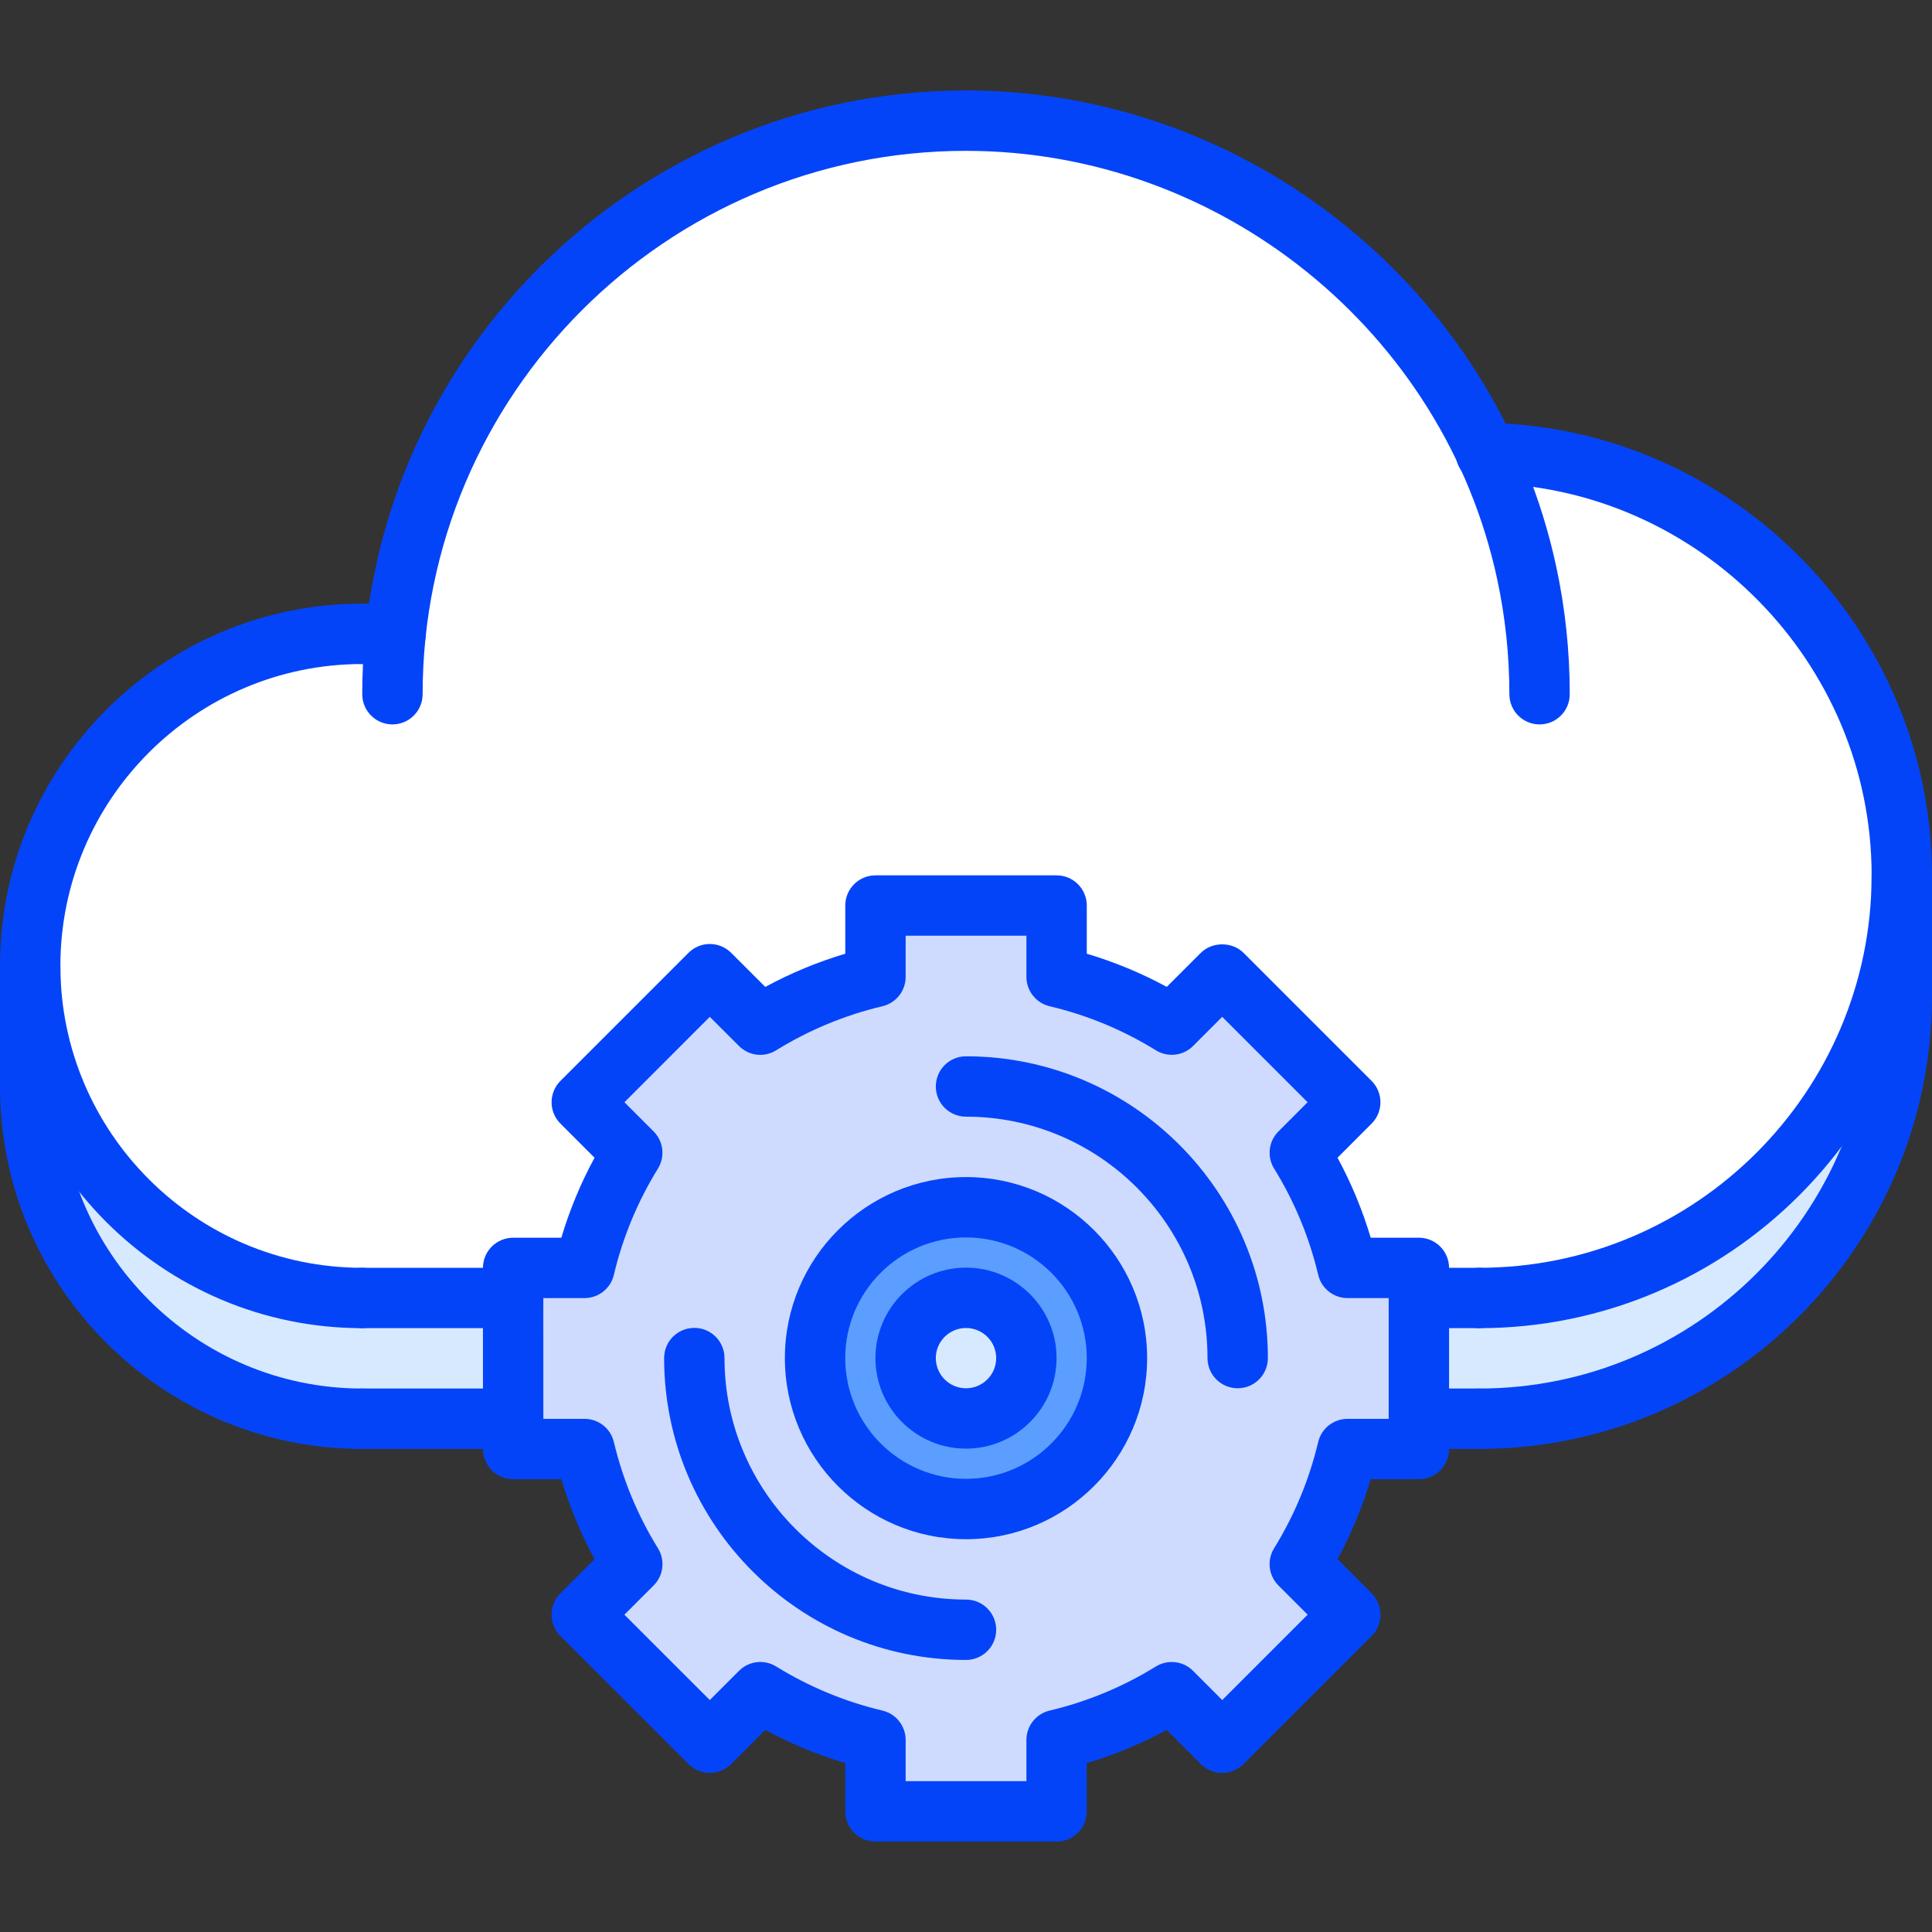 <svg id="icons" enable-background="new 0 0 64 64" height="512" viewBox="0 0 64 64" width="512" xmlns="http://www.w3.org/2000/svg"><rect x="0" y="0" width="64" height="64" fill="#333333" stroke="none"/><path d="m49.24 15.005c7.62.13 13.76 6.35 13.76 13.99 0 7.74-6.27 14-14 14h-2v-.99h-2.36c-.319-1.37-.859-2.65-1.58-3.82l1.671-1.67-4.24-4.24-1.67 1.671c-1.17-.721-2.45-1.261-3.82-1.58v-2.37h-6v2.37c-1.37.319-2.65.859-3.81 1.58l-1.681-1.671-4.24 4.24 1.671 1.67c-.71 1.17-1.25 2.45-1.58 3.82h-2.361v.99h-5c-6.08 0-11-4.92-11-11 0-6.07 4.92-11 11-11h1.1.011c1-9.55 9.08-17 18.89-17 7.639 0 14.229 4.51 17.239 11.01z" fill="#fff"/><path d="m49 42.995h-32-.029-4.971c-6.08 0-11-4.92-11-11v4c0 6.08 4.92 11 11 11h4.971.029 32c7.73 0 14-6.26 14-14v-4c0 7.74-6.27 14-14 14z" fill="#d7e9ff"/><path d="m34 44.985c0-1.101-.9-1.99-2-1.99s-2 .89-2 1.99c0 1.109.9 2 2 2s2-.89 2-2zm-2-4.99c2.76 0 5 2.24 5 4.99 0 2.76-2.24 5-5 5s-5-2.24-5-5c0-2.75 2.24-4.99 5-4.99z" fill="#5c9eff"/><path d="m47 46.995v1.01h-2.36c-.33 1.37-.87 2.65-1.58 3.81l1.671 1.671-4.24 4.25-1.681-1.681c-1.159.72-2.439 1.26-3.81 1.58v2.37h-6v-2.37c-1.37-.32-2.65-.86-3.81-1.58l-1.681 1.681-4.24-4.25 1.681-1.671c-.72-1.159-1.26-2.439-1.59-3.81h-2.36v-1.01-4-.99h2.36c.33-1.37.87-2.65 1.58-3.82l-1.671-1.67 4.24-4.24 1.681 1.671c1.159-.721 2.439-1.261 3.81-1.58v-2.37h6v2.37c1.37.319 2.65.859 3.82 1.58l1.67-1.671 4.24 4.24-1.671 1.67c.721 1.17 1.261 2.45 1.58 3.82h2.361v.99zm-10-2.01c0-2.75-2.24-4.99-5-4.99s-5 2.24-5 4.99c0 2.76 2.24 5 5 5s5-2.24 5-5z" fill="#cedbff"/><g fill="#0444f9"><path d="m12 43.997c-6.617 0-12-5.383-12-12s5.383-12 12-12c.553 0 1 .448 1 1s-.447 1-1 1c-5.514 0-10 4.486-10 10s4.486 10 10 10c.553 0 1 .447 1 1s-.447 1-1 1z"/><path d="m49 43.997c-.553 0-1-.447-1-1s.447-1 1-1c7.168 0 13-5.832 13-13 0-7.051-5.739-12.878-12.794-12.989-.553-.009-.993-.463-.984-1.016s.451-.967 1.016-.984c8.14.128 14.762 6.852 14.762 14.989 0 8.272-6.729 15-15 15z"/><path d="m51 23.997c-.553 0-1-.448-1-1 0-1.285-.136-2.566-.403-3.807-1.77-8.224-9.17-14.193-17.597-14.193-9.925 0-18 8.075-18 18 0 .552-.447 1-1 1s-1-.448-1-1c0-11.028 8.972-20 20-20 9.362 0 17.585 6.633 19.552 15.772.298 1.379.448 2.801.448 4.228 0 .552-.447 1-1 1z"/><path d="m13.104 21.997h-1.104c-.553 0-1-.448-1-1s.447-1 1-1h1.104c.553 0 1 .448 1 1s-.447 1-1 1z"/><path d="m35.001 61.003h-6c-.553 0-1-.447-1-1v-1.598c-.918-.274-1.805-.642-2.649-1.1l-1.131 1.131c-.391.391-1.023.391-1.414 0l-4.243-4.241c-.188-.188-.293-.441-.293-.707s.105-.52.293-.707l1.132-1.132c-.458-.844-.825-1.73-1.1-2.648h-1.597c-.552 0-1-.447-1-1l-.001-6c0-.265.105-.52.293-.707s.441-.293.707-.293h1.597c.274-.919.642-1.806 1.1-2.65l-1.13-1.13c-.391-.391-.391-1.023 0-1.414l4.242-4.243c.391-.391 1.023-.39 1.414 0l1.13 1.129c.844-.458 1.731-.826 2.65-1.1v-1.596c0-.552.447-1 1-1h6c.553 0 1 .448 1 1v1.596c.918.273 1.805.641 2.65 1.099l1.128-1.128c.375-.374 1.039-.375 1.414 0l4.243 4.243c.391.391.391 1.023 0 1.414l-1.129 1.13c.458.844.825 1.731 1.1 2.65h1.595c.553 0 1 .447 1 1v6c0 .553-.447 1-1 1h-1.596c-.274.917-.642 1.804-1.1 2.648l1.131 1.131c.188.188.293.441.293.707s-.105.52-.293.707l-4.243 4.243c-.188.188-.441.293-.707.293-.266 0-.52-.105-.707-.293l-1.131-1.132c-.844.458-1.73.825-2.648 1.1v1.598c0 .553-.447 1-1 1zm-5-2h4v-1.365c0-.464.318-.866.77-.973 1.243-.295 2.427-.786 3.518-1.46.394-.242.904-.186 1.232.144l.967.968 2.829-2.829-.967-.967c-.328-.328-.388-.838-.144-1.232.674-1.093 1.165-2.276 1.46-3.518.106-.451.509-.77.973-.77h1.363v-4h-1.362c-.464 0-.866-.318-.973-.77-.295-1.245-.786-2.429-1.46-3.52-.244-.395-.185-.904.144-1.232l.965-.966-2.829-2.829-.964.965c-.327.328-.839.387-1.232.144-1.094-.676-2.278-1.166-3.519-1.459-.451-.107-.771-.51-.771-.974v-1.363h-4v1.363c0 .463-.318.866-.77.973-1.245.295-2.429.786-3.52 1.46-.392.244-.902.188-1.232-.144l-.966-.965-2.828 2.829.966.966c.328.328.388.838.144 1.232-.674 1.092-1.165 2.276-1.46 3.52-.106.451-.509.77-.973.77h-1.364l.001 4h1.364c.464 0 .866.318.973.77.295 1.243.786 2.427 1.46 3.518.244.395.185.904-.144 1.232l-.968.968 2.829 2.827.967-.967c.327-.329.839-.389 1.232-.144 1.093.674 2.276 1.165 3.519 1.46.451.106.77.509.77.973z"/><path d="m16.998 43.997h-4.998c-.553 0-1-.447-1-1s.447-1 1-1h4.998c.553 0 1 .447 1 1s-.447 1-1 1z"/><path d="m49 43.997h-1.998c-.553 0-1-.447-1-1s.447-1 1-1h1.998c.553 0 1 .447 1 1s-.447 1-1 1z"/><path d="m12 47.997c-6.617 0-12-5.383-12-12 0-.553.447-1 1-1s1 .447 1 1c0 5.514 4.486 10 10 10 .553 0 1 .447 1 1s-.447 1-1 1z"/><path d="m49 47.997c-.553 0-1-.447-1-1s.447-1 1-1c7.168 0 13-5.832 13-13 0-.552.447-1 1-1s1 .448 1 1c0 8.272-6.729 15-15 15z"/><path d="m16.998 47.997h-4.998c-.553 0-1-.447-1-1s.447-1 1-1h4.998c.553 0 1 .447 1 1s-.447 1-1 1z"/><path d="m49 47.997h-1.998c-.553 0-1-.447-1-1s.447-1 1-1h1.998c.553 0 1 .447 1 1s-.447 1-1 1z"/><path d="m32 54.988c-5.514 0-10-4.486-10-10 0-.553.447-1 1-1s1 .447 1 1c0 4.411 3.589 8 8 8 .553 0 1 .447 1 1s-.447 1-1 1z"/><path d="m41 45.988c-.553 0-1-.447-1-1 0-4.409-3.589-7.997-8-7.997-.553 0-1-.447-1-1s.447-1 1-1c5.514 0 10 4.484 10 9.997 0 .553-.447 1-1 1z"/><path d="m32 50.988c-3.309 0-6-2.691-6-6 0-3.307 2.691-5.996 6-5.996s6 2.689 6 5.996c0 3.309-2.691 6-6 6zm0-9.996c-2.206 0-4 1.793-4 3.996 0 2.206 1.794 4 4 4s4-1.794 4-4c0-2.203-1.794-3.996-4-3.996z"/><path d="m32 47.988c-1.654 0-3-1.346-3-3 0-1.652 1.346-2.996 3-2.996s3 1.344 3 2.996c0 1.655-1.346 3-3 3zm0-3.996c-.552 0-1 .447-1 .996 0 .552.448 1 1 1s1-.448 1-1c0-.549-.448-.996-1-.996z"/><path d="m63 33.997c-.553 0-1-.447-1-1v-4c0-.552.447-1 1-1s1 .448 1 1v4c0 .553-.447 1-1 1z"/><path d="m1 36.997c-.553 0-1-.447-1-1v-4c0-.552.447-1 1-1s1 .448 1 1v4c0 .553-.447 1-1 1z"/></g></svg>